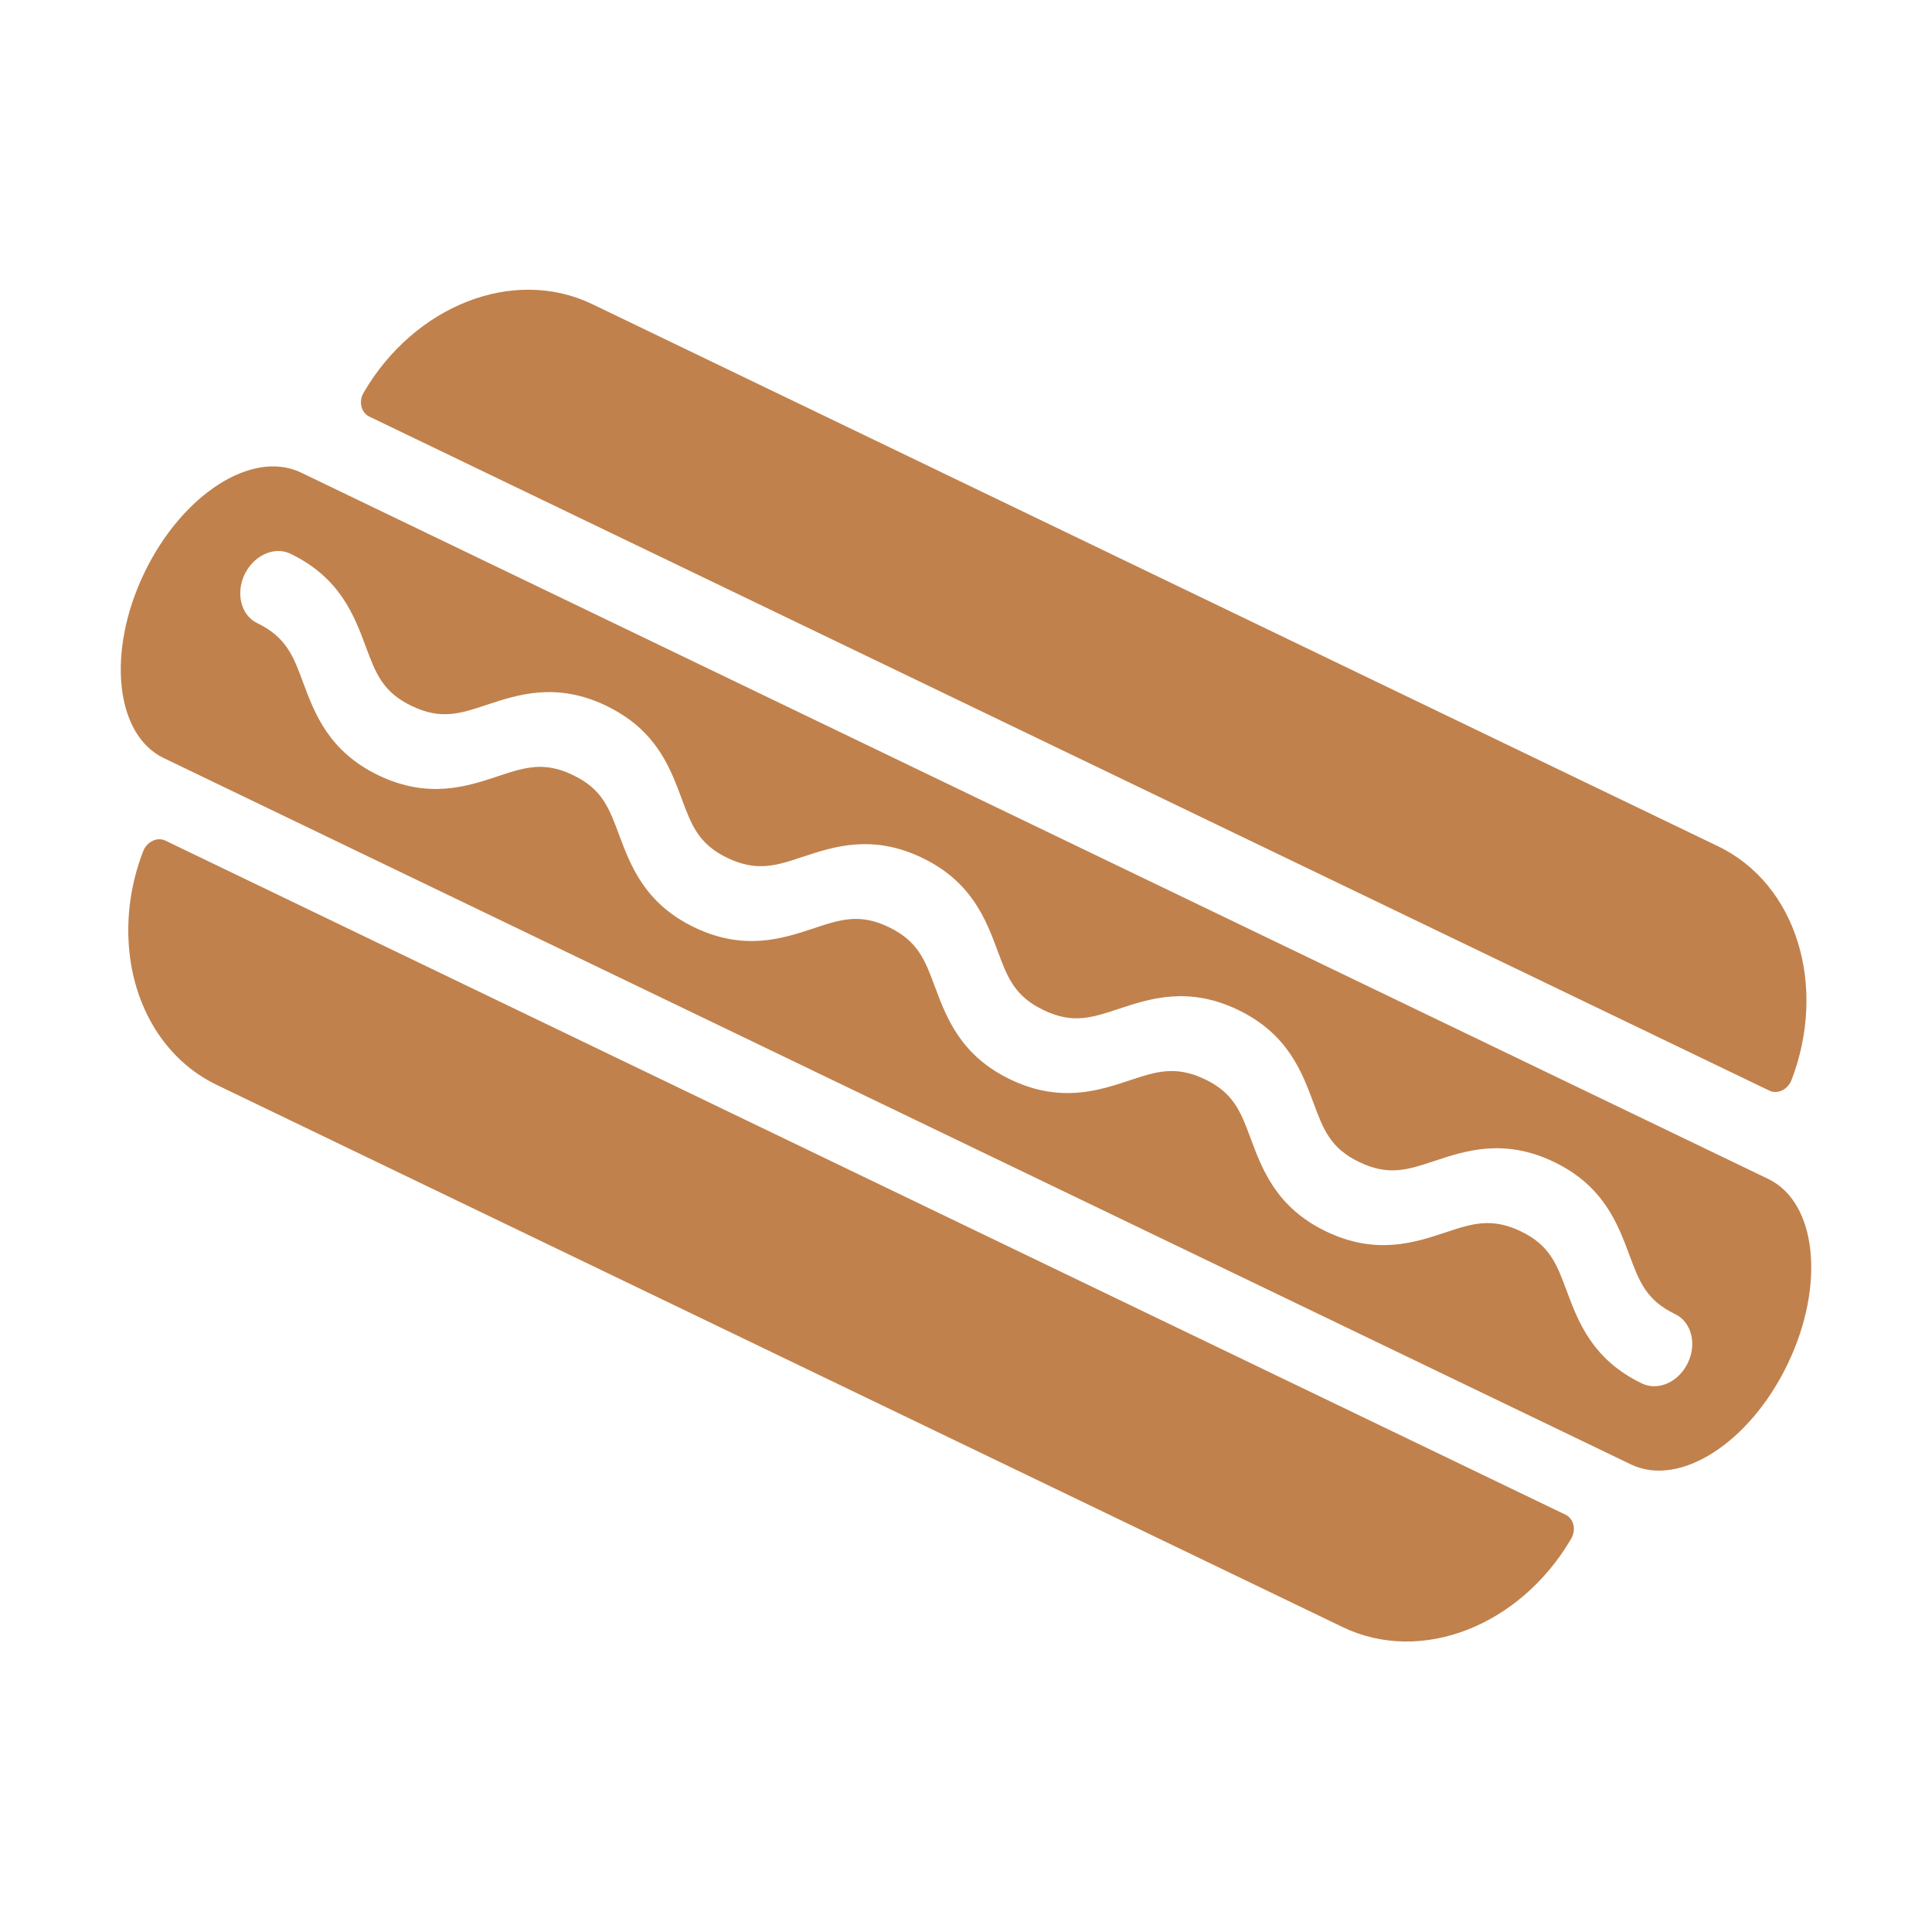<svg xmlns="http://www.w3.org/2000/svg" viewBox="0 0 1000 1000"><path fill="rgb(193, 129, 76)" d="M915.2 610.2L155.8 244.6c-25.2-12.1-61.5 11.2-81.1 51.9-19.6 40.8-15.1 83.8 10.1 95.9L844.2 758c25.2 12.1 61.5-11.2 81.1-52 19.6-40.8 15.1-83.7-10.1-95.8zm-41.6 95.3c-2.4 4.9-6.2 8.6-10.5 10.5-4.3 1.9-9 2.1-13.2.1-25.8-12.4-33.1-32.2-39-48-5.1-13.7-8.7-23.6-23.8-30.8s-25.1-4-38.9.6c-16 5.3-36 11.9-61.8-.5-25.8-12.4-33.1-32.2-39-48-5.1-13.7-8.7-23.6-23.8-30.8s-25.1-4-38.9.6c-16 5.3-36 11.9-61.8-.5-25.8-12.4-33.1-32.2-39-48-5.1-13.7-8.7-23.5-23.8-30.8-15.1-7.3-25.1-4-38.9.6-16 5.3-36 11.9-61.8-.5-25.8-12.4-33.1-32.2-39-48-5.1-13.7-8.7-23.6-23.8-30.8-9.9-4.8-17.7-5-25.7-3.3-4.2.9-8.5 2.3-13.2 3.9-16 5.3-36 11.9-61.8-.5-25.8-12.4-33.1-32.2-39-48-5-13.6-8.7-23.5-23.8-30.8-8.3-4-11.2-15.3-6.5-25.2 4.8-9.9 15.4-14.7 23.7-10.7 25.8 12.4 33.1 32.2 39 48 5.1 13.7 8.7 23.6 23.8 30.8 15.1 7.3 25.1 4 38.9-.6 16-5.3 36-11.9 61.8.5 4.8 2.3 8.9 4.9 12.6 7.6 15.9 12 21.6 27.5 26.4 40.4 5.1 13.7 8.7 23.6 23.8 30.8s25.1 4 38.9-.6c16-5.3 36-11.9 61.8.5 25.8 12.4 33.1 32.2 39 48 5.1 13.7 8.7 23.6 23.8 30.8 15.1 7.3 25.1 4 38.9-.6 16-5.3 36-11.9 61.8.5 25.8 12.4 33.1 32.2 39 48 5.1 13.7 8.7 23.6 23.8 30.8 15.1 7.3 25.1 4 38.9-.6 16-5.3 36-11.9 61.8.5 25.8 12.4 33.1 32.2 39 48 5.1 13.7 8.7 23.6 23.8 30.8 8.4 4.1 11.3 15.4 6.5 25.3zM191.1 215.6l724.7 348.9c4.2 2 9.5-.4 11.5-5.5 18.6-48.6 2.7-101.4-38.1-121L306.5 157.4c-40.8-19.6-92 .8-118.2 45.7-2.9 4.8-1.3 10.5 2.8 12.5zM810.3 784L85.6 435.1c-4.1-2-9.5.4-11.5 5.5-6.3 16.3-8.6 33.1-7.4 49 2.3 31.3 18.5 59 45.6 72L695 842.2c40.8 19.6 91.9-.8 118.2-45.7 2.8-4.8 1.3-10.5-2.9-12.5z"/></svg>